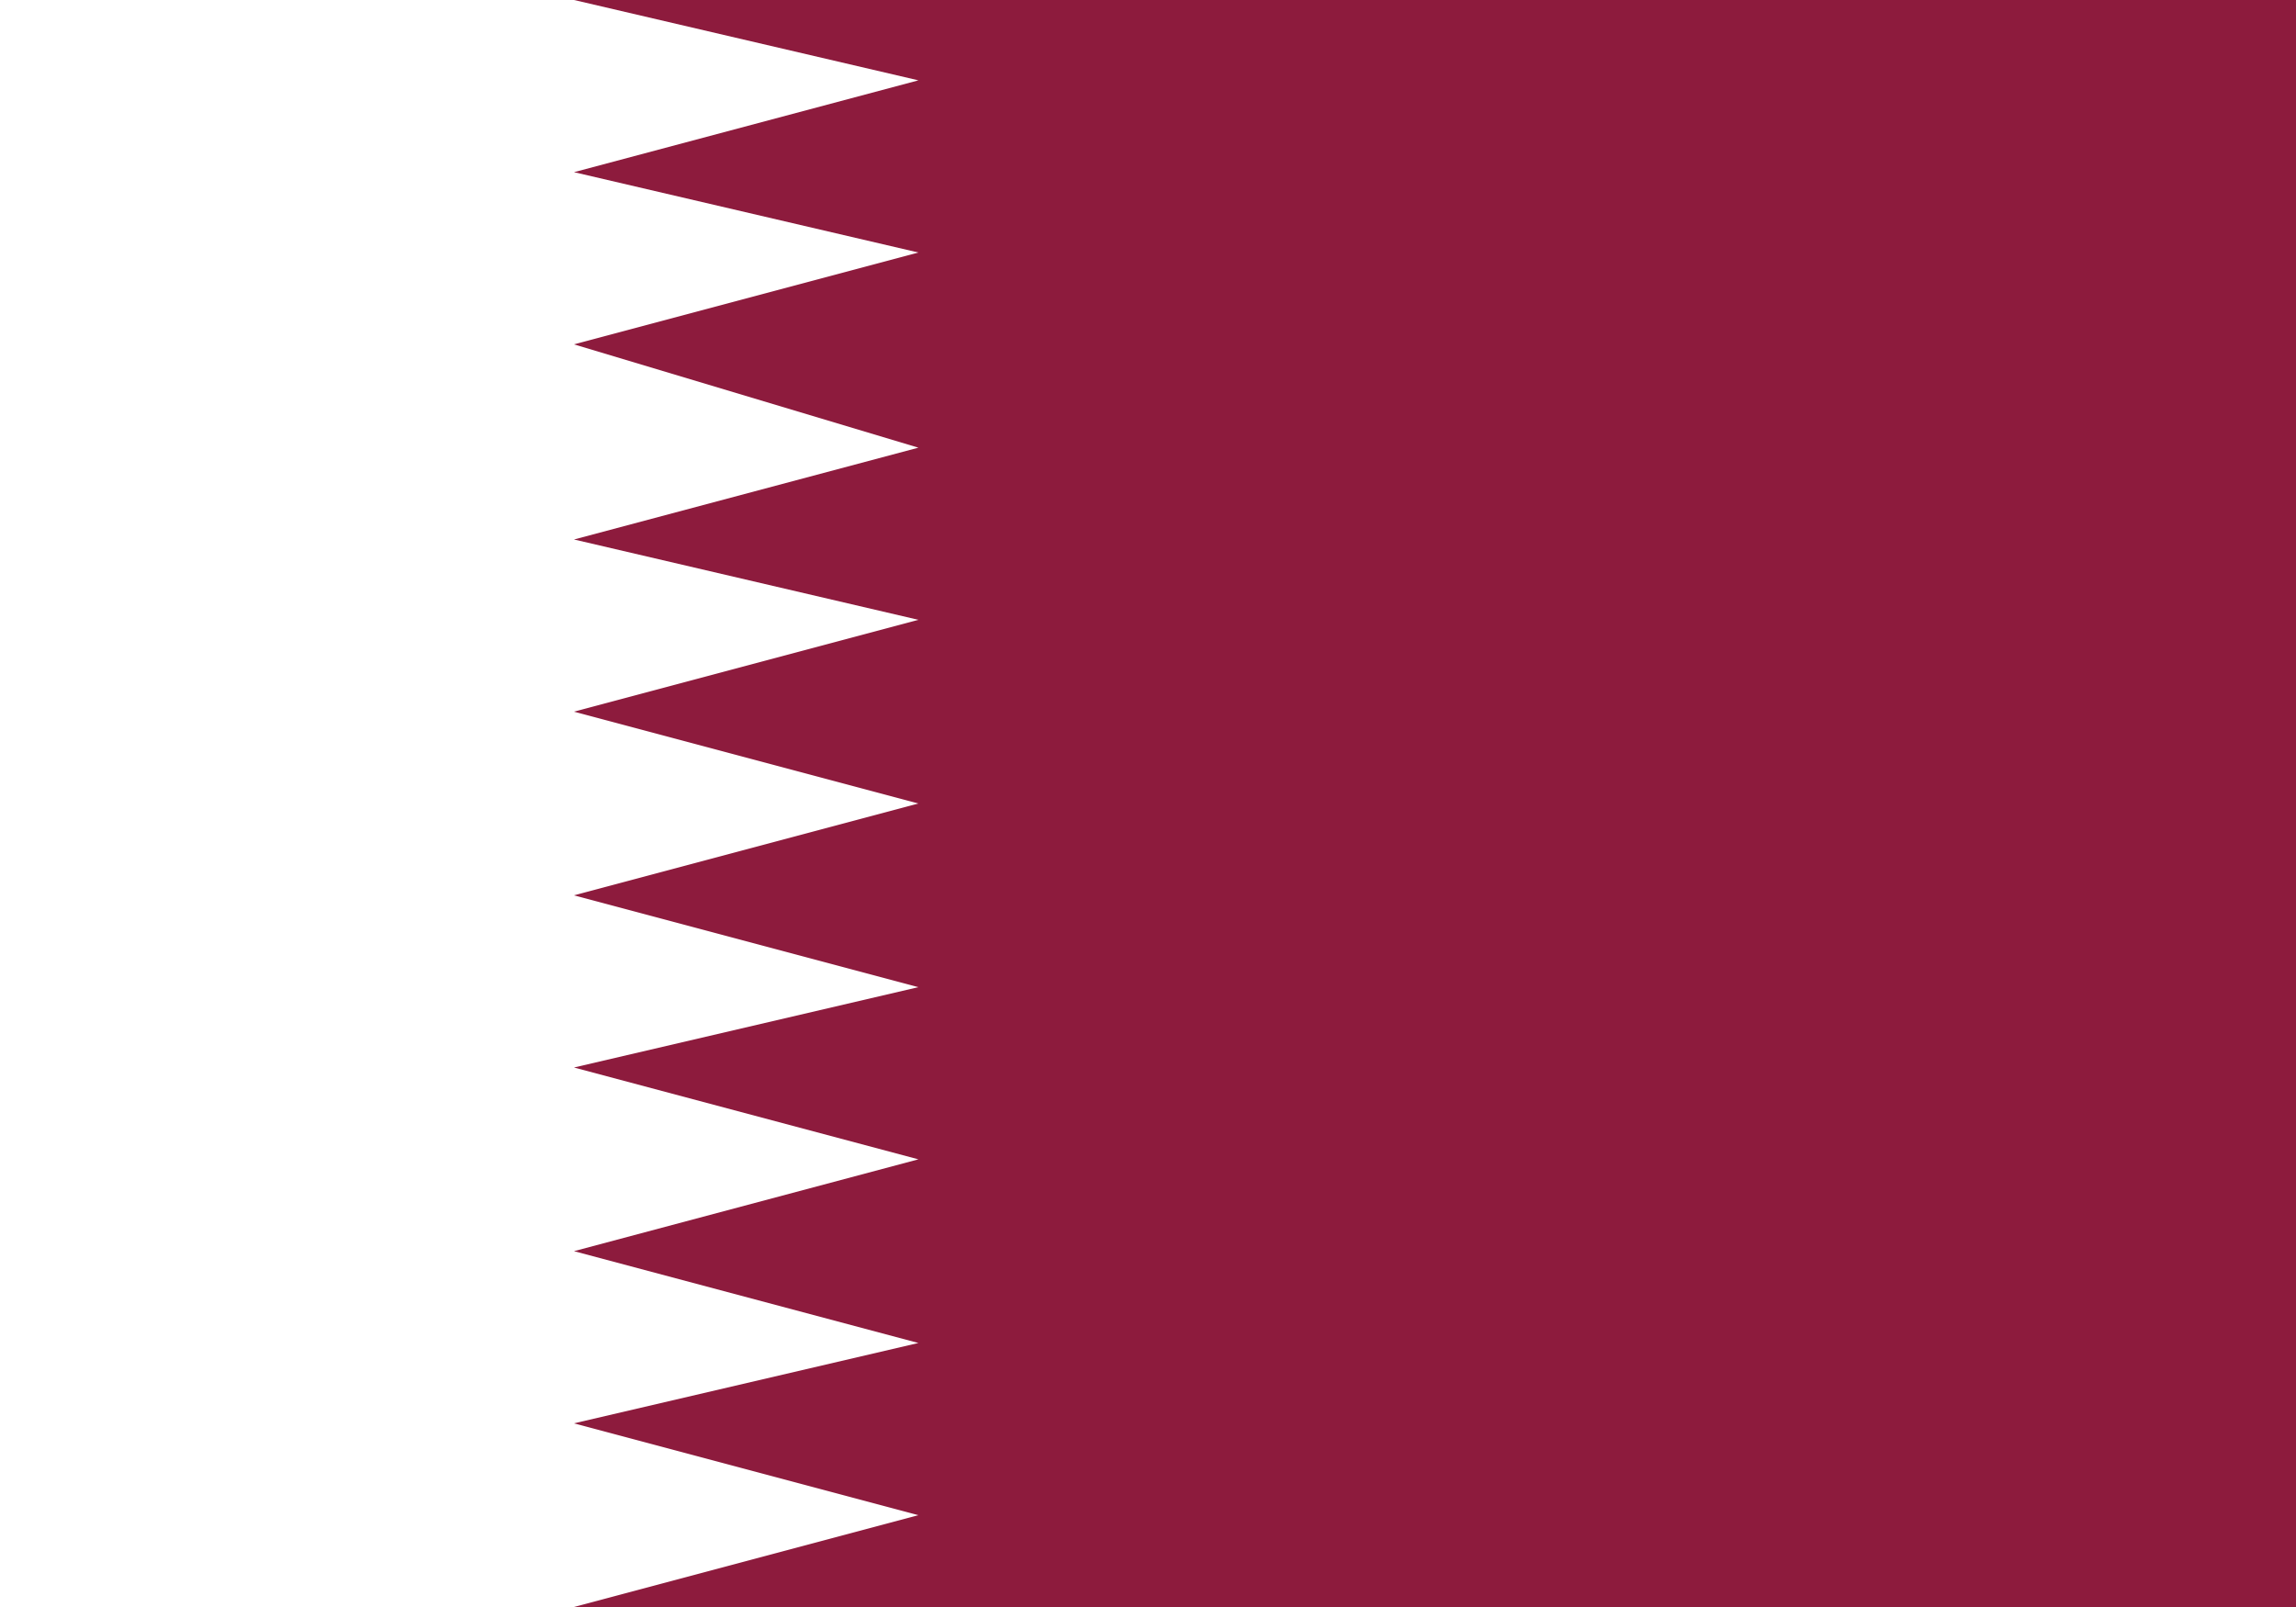 <svg xmlns='http://www.w3.org/2000/svg' width='20' height='14'><path fill='#8d1b3d' d='M0 0h20v14H0z'/><path d='M0 0v14h5l3-.8-3-.8 3-.7-3-.8 3-.8-3-.8 3-.7-3-.8L8 7l-3-.8 3-.8-3-.7 3-.8L5 3l3-.8-3-.7 3-.8L5 0zm0 0' fill='#fff'/></svg>